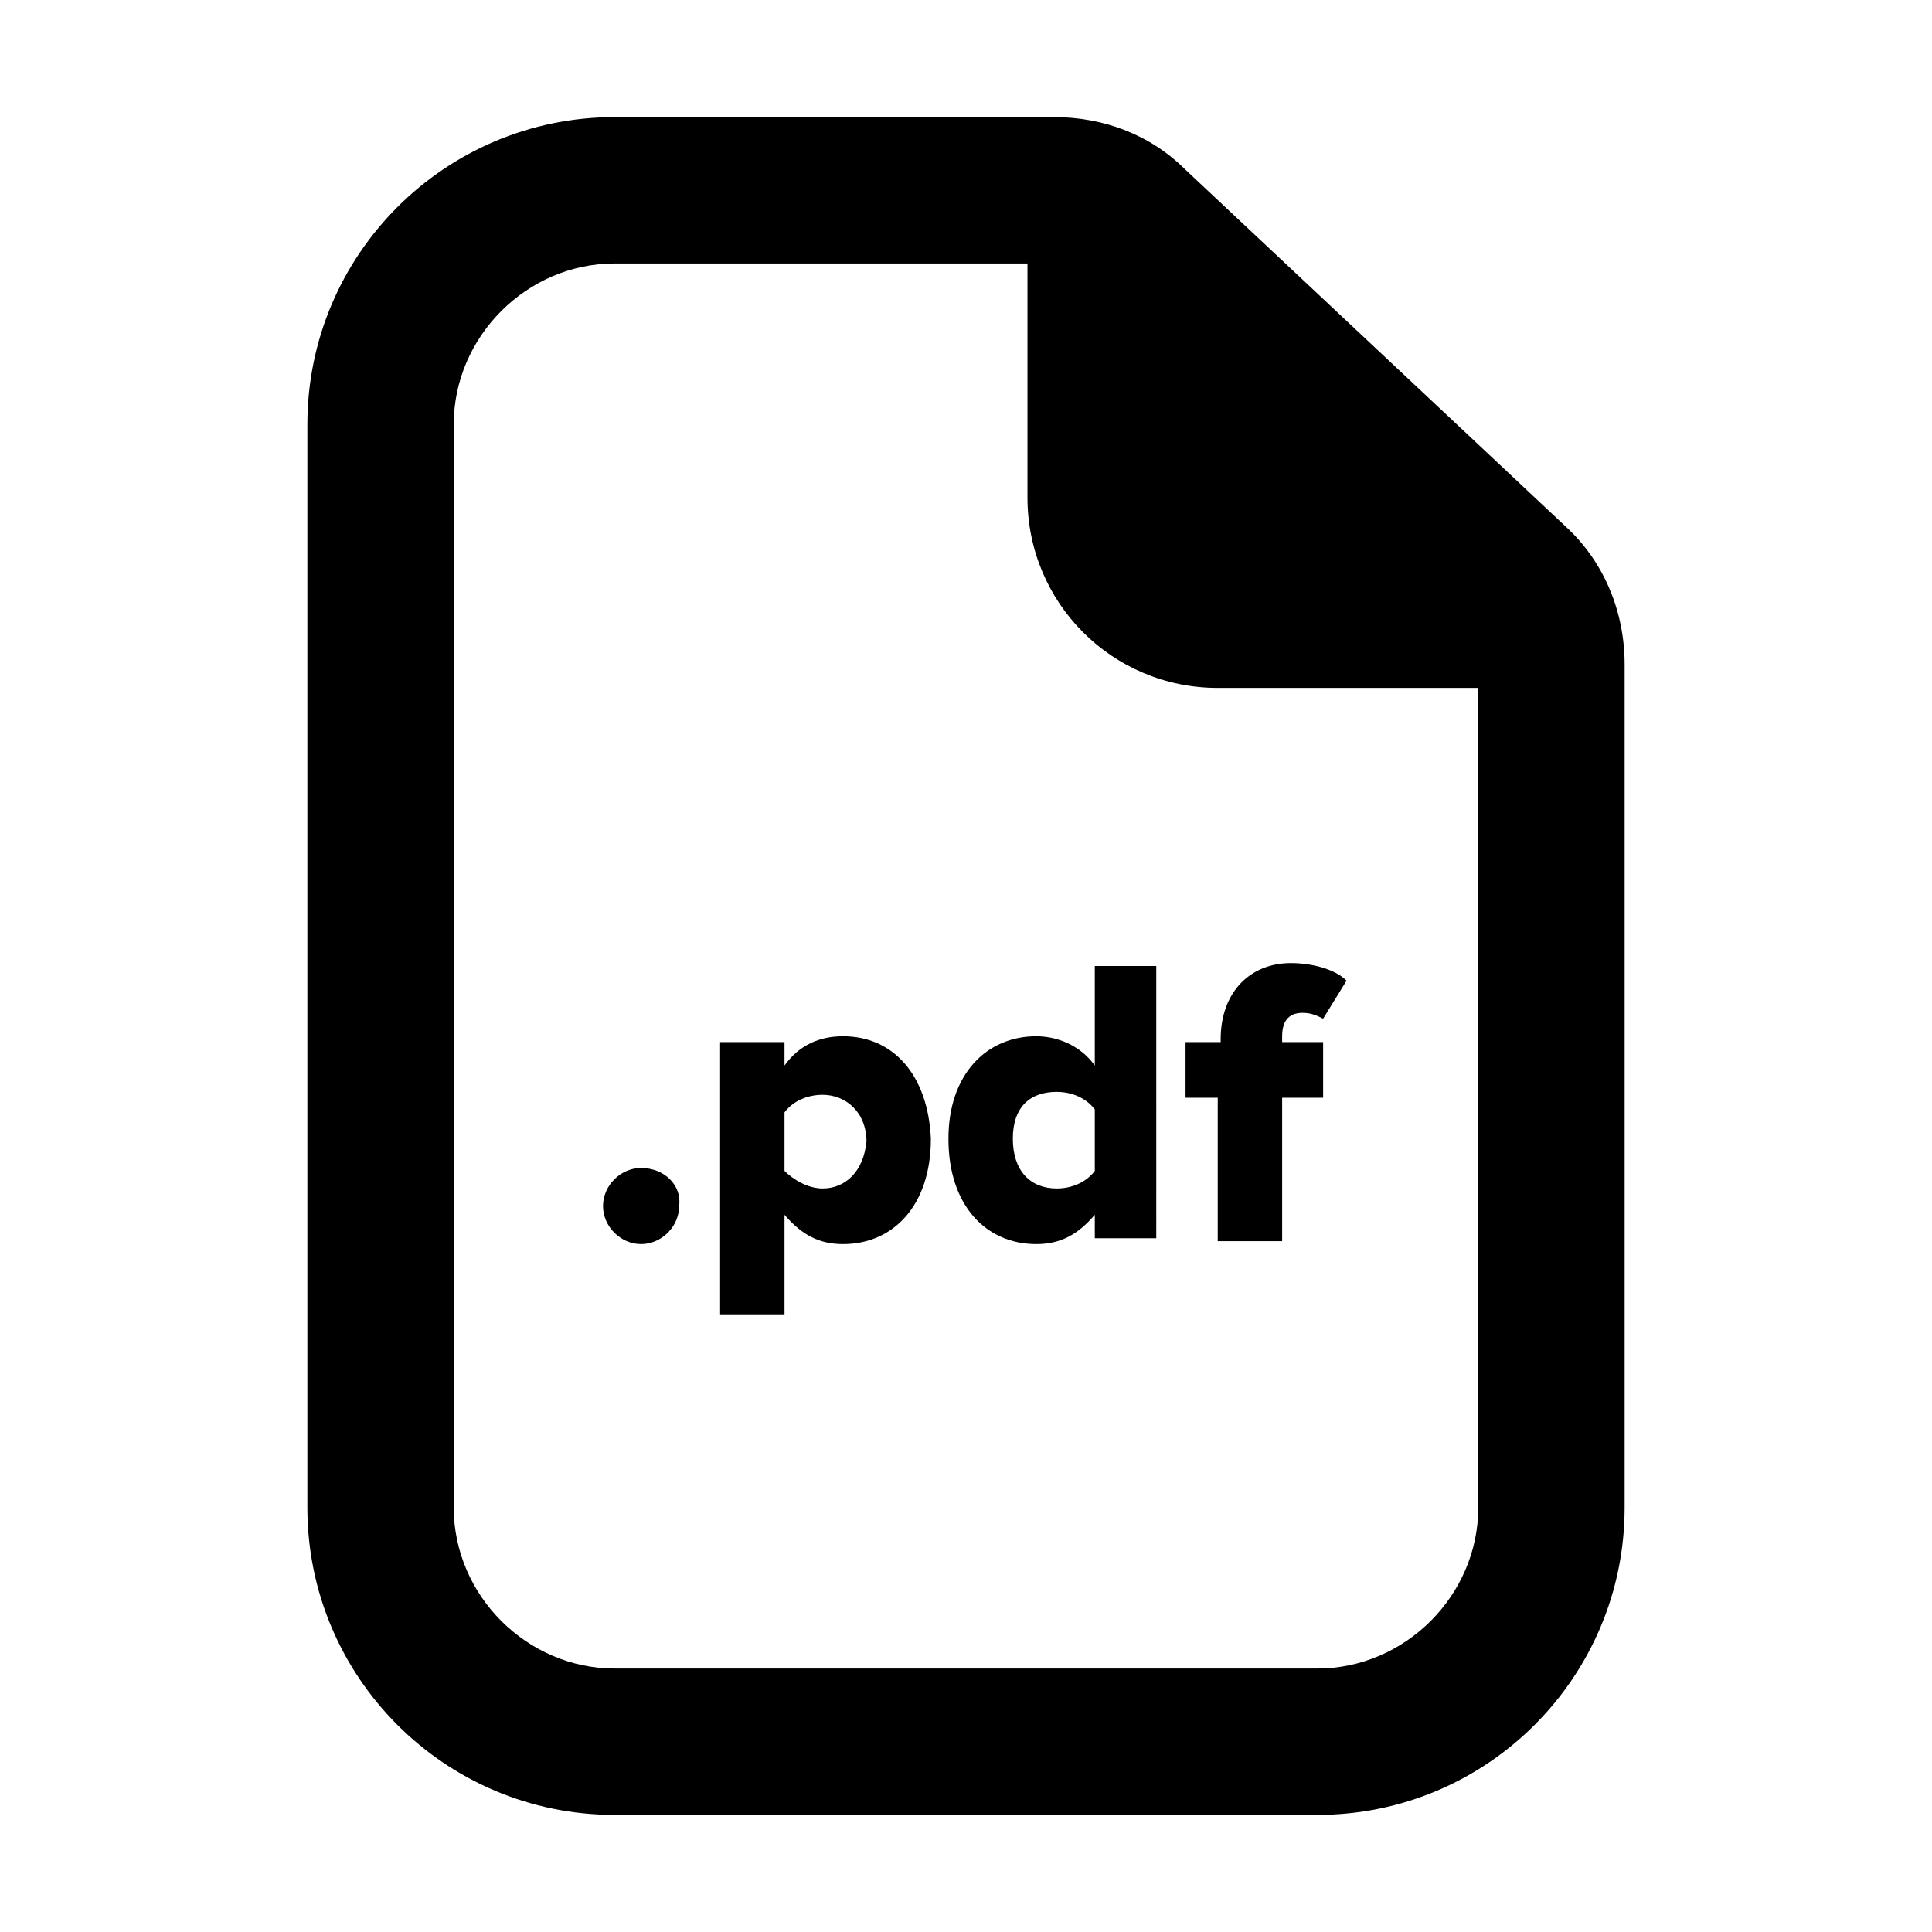 <svg xmlns="http://www.w3.org/2000/svg" xmlns:xlink="http://www.w3.org/1999/xlink" height="100%" width="100%" fill="#000000" version="1.1" x="0px" y="0px" viewBox="0 0 66 66" style="enable-background:new 0 0 66 66;" xml:space="preserve"><g><path d="M40.5,5.8C39.3,4.6,37.7,4,36,4H21c-5.8,0-10.5,4.7-10.5,10.5v37C10.5,57.3,15.2,62,21,62h24c5.8,0,10.5-4.7,10.5-10.5   V22.7c0-1.8-0.7-3.5-2-4.7L40.5,5.8z M50.5,51.5c0,3-2.5,5.5-5.5,5.5H21c-3,0-5.5-2.5-5.5-5.5v-37c0-3,2.5-5.5,5.5-5.5h14.1v8   c0,3.6,2.9,6.5,6.5,6.5h8.9V51.5z"/><path d="M21.9,39.9c-0.7,0-1.3,0.6-1.3,1.3c0,0.7,0.6,1.3,1.3,1.3s1.3-0.6,1.3-1.3C23.3,40.5,22.7,39.9,21.9,39.9z"/><path d="M28.8,35.4c-0.8,0-1.5,0.3-2,1v-0.8h-2.2v9.3h2.2v-3.4c0.6,0.7,1.2,1,2,1c1.7,0,3-1.3,3-3.6C31.7,36.7,30.5,35.4,28.8,35.4   z M28.1,40.6c-0.5,0-1-0.3-1.3-0.6V38c0.3-0.4,0.8-0.6,1.3-0.6c0.8,0,1.5,0.6,1.5,1.6C29.5,40,28.9,40.6,28.1,40.6z"/><path d="M37.4,36.4c-0.5-0.7-1.3-1-2-1c-1.7,0-3,1.3-3,3.5c0,2.3,1.3,3.6,3,3.6c0.8,0,1.4-0.3,2-1v0.8h2.1V33h-2.1V36.4z M37.4,40   c-0.3,0.4-0.8,0.6-1.3,0.6c-0.9,0-1.5-0.6-1.5-1.7s0.6-1.6,1.5-1.6c0.5,0,1,0.2,1.3,0.6V40z"/><path d="M41.6,35.6h-1.1v1.9h1.1v4.9h2.2v-4.9h1.4v-1.9h-1.4v-0.2c0-0.6,0.3-0.8,0.7-0.8c0.3,0,0.5,0.1,0.7,0.2l0.8-1.3   c-0.4-0.4-1.2-0.6-1.9-0.6c-1.4,0-2.4,1-2.4,2.6V35.6z"/></g></svg>